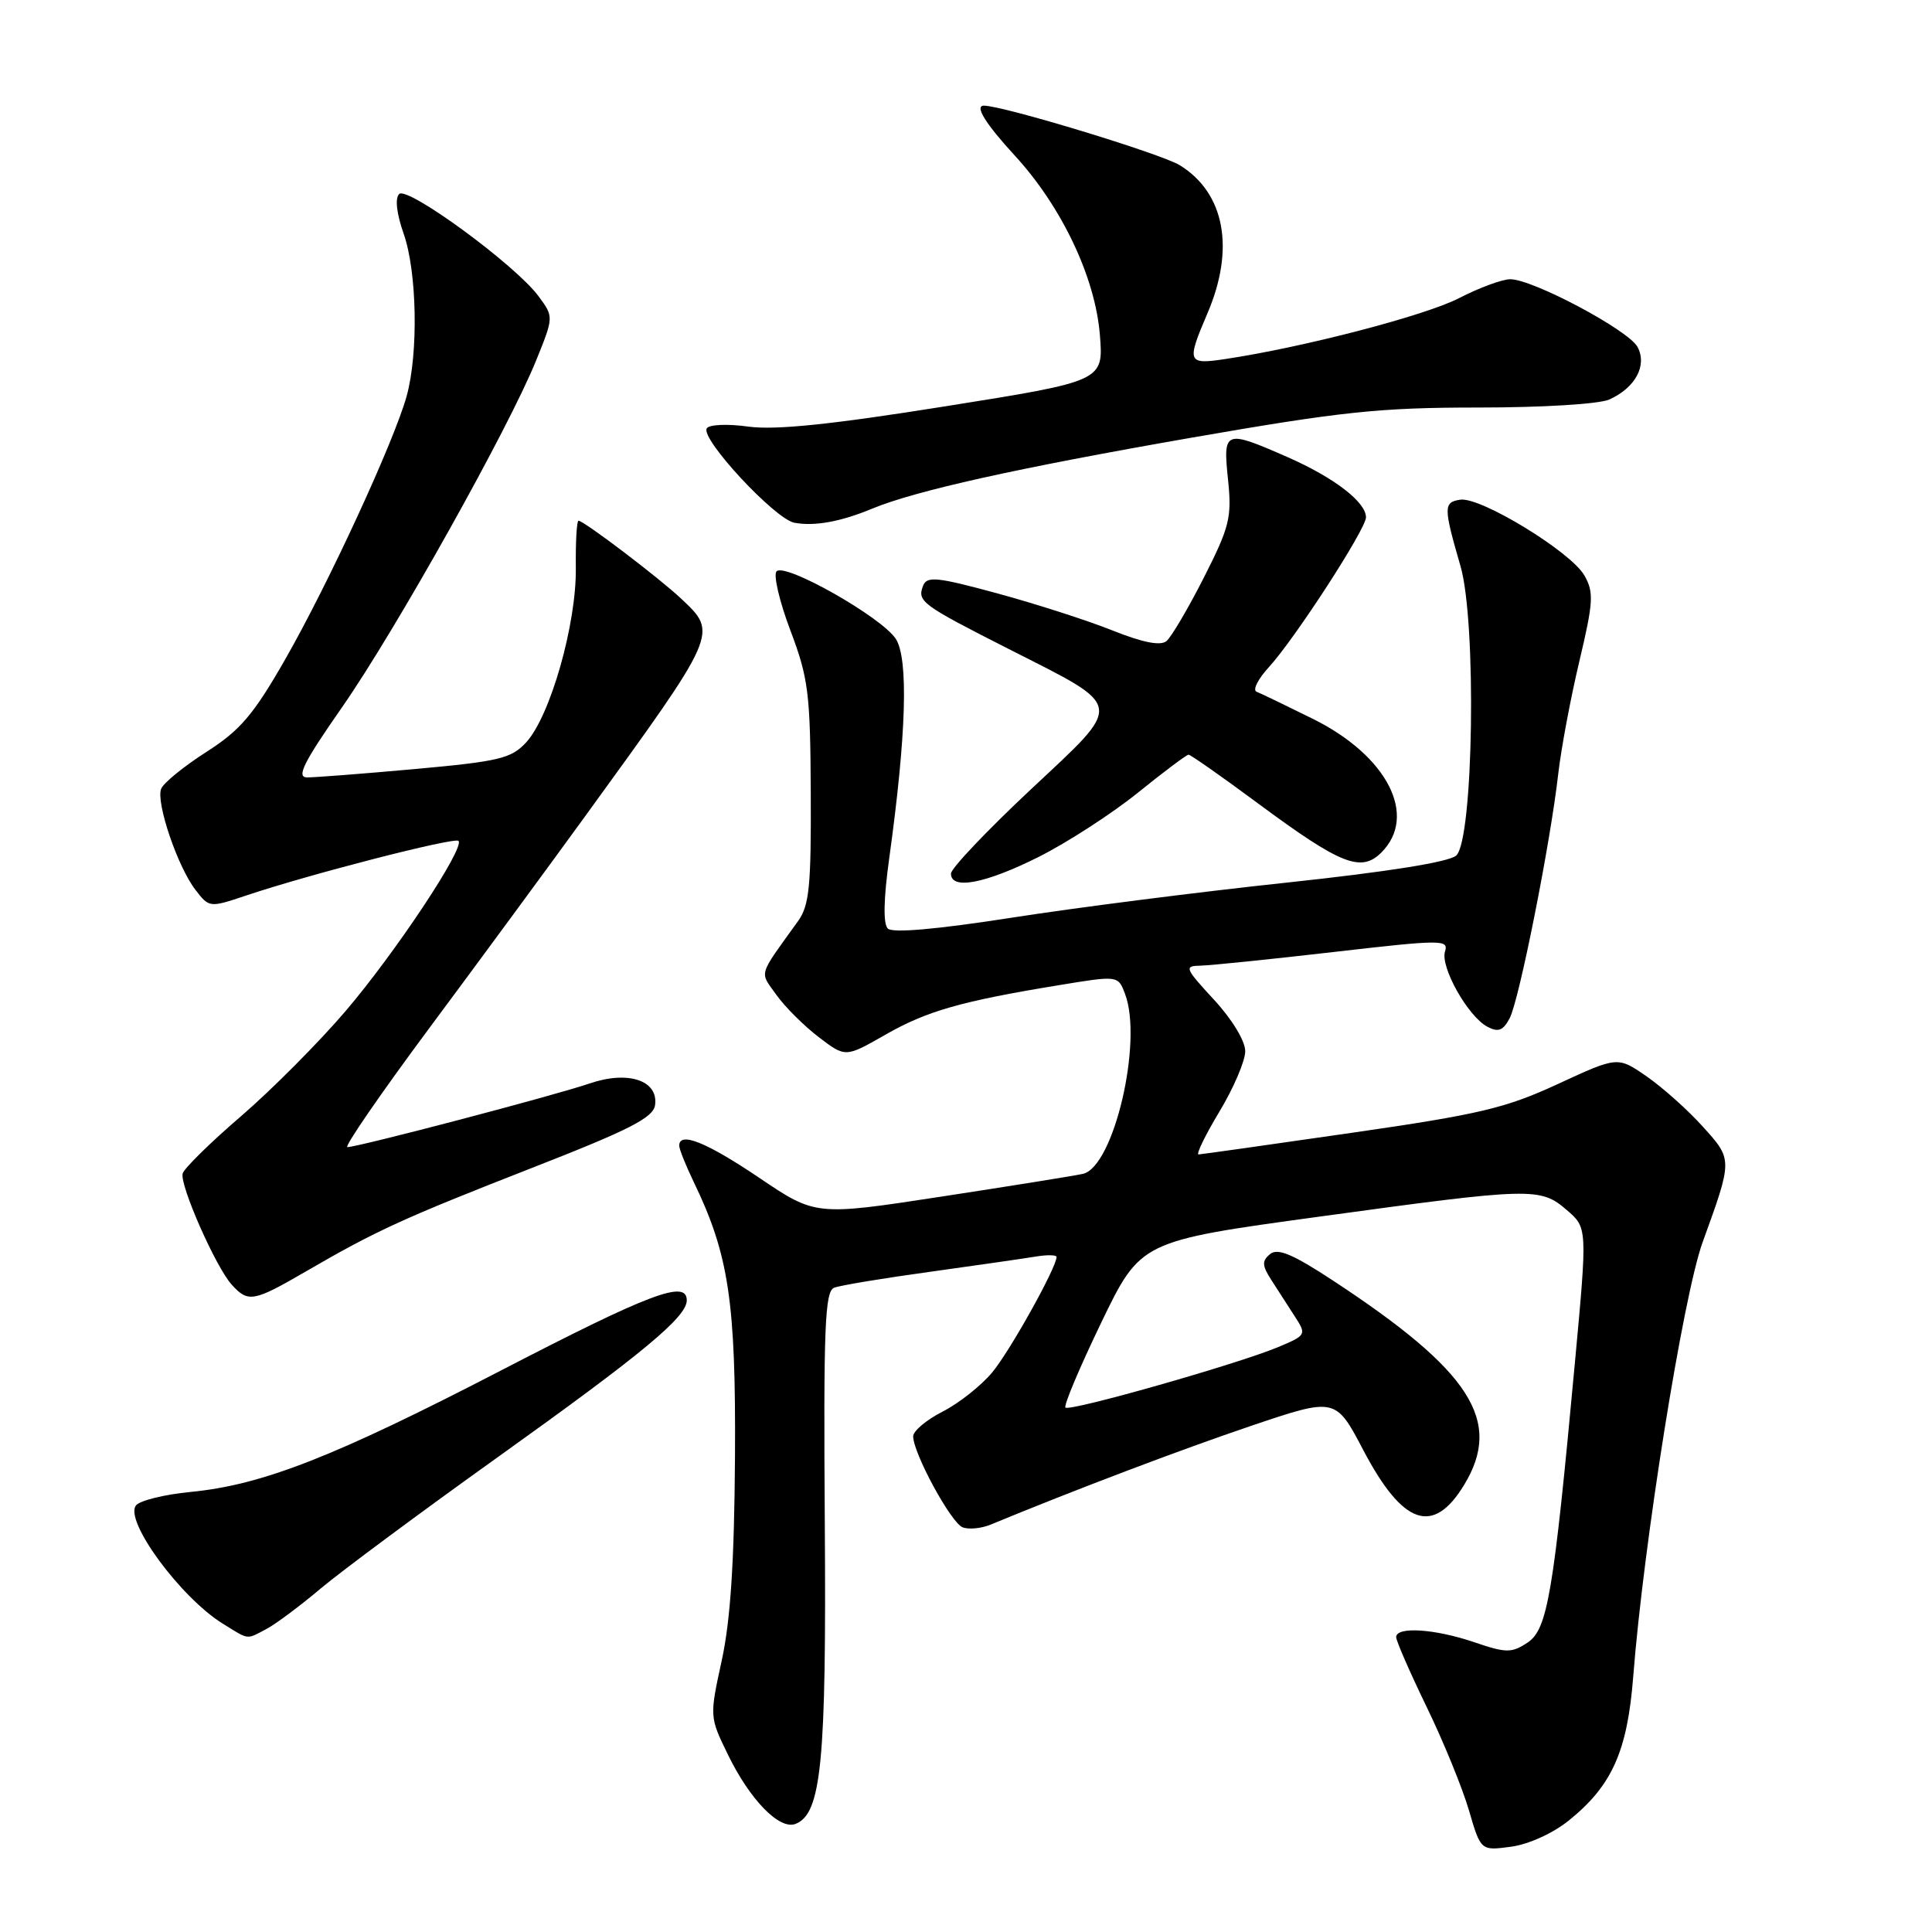 <?xml version="1.0" encoding="UTF-8" standalone="no"?>
<!DOCTYPE svg PUBLIC "-//W3C//DTD SVG 1.1//EN" "http://www.w3.org/Graphics/SVG/1.1/DTD/svg11.dtd" >
<svg xmlns="http://www.w3.org/2000/svg" xmlns:xlink="http://www.w3.org/1999/xlink" version="1.1" viewBox="0 0 256 256">
 <g >
 <path fill="currentColor"
d=" M 207.87 241.23 C 213.60 236.62 215.64 232.05 216.41 222.16 C 217.78 204.54 223.02 171.73 225.62 164.56 C 229.60 153.59 229.60 153.67 225.61 149.26 C 223.65 147.08 220.31 144.10 218.19 142.63 C 214.35 139.97 214.35 139.97 206.42 143.64 C 199.50 146.84 196.05 147.66 179.00 150.12 C 168.28 151.67 159.20 152.95 158.82 152.97 C 158.45 152.99 159.69 150.44 161.57 147.31 C 163.46 144.18 165.00 140.57 165.00 139.29 C 165.00 137.94 163.25 135.05 160.87 132.48 C 156.96 128.23 156.87 128.00 159.12 127.95 C 160.43 127.92 168.37 127.11 176.76 126.14 C 191.07 124.49 191.98 124.49 191.47 126.08 C 190.83 128.13 194.50 134.66 197.07 136.04 C 198.52 136.81 199.15 136.58 200.03 134.94 C 201.29 132.60 205.45 111.65 206.48 102.50 C 206.86 99.20 208.11 92.51 209.27 87.63 C 211.14 79.75 211.21 78.48 209.94 76.25 C 208.14 73.11 196.21 65.83 193.51 66.21 C 191.25 66.54 191.26 67.20 193.52 75.00 C 195.67 82.37 195.25 111.25 192.96 113.36 C 192.02 114.22 183.98 115.51 170.50 116.95 C 158.95 118.18 142.55 120.27 134.05 121.60 C 124.09 123.15 118.26 123.66 117.64 123.04 C 117.01 122.41 117.08 119.13 117.82 113.78 C 120.10 97.34 120.40 87.27 118.69 84.64 C 116.79 81.76 104.06 74.54 102.90 75.70 C 102.45 76.15 103.27 79.67 104.72 83.51 C 107.12 89.86 107.37 91.84 107.43 105.06 C 107.49 117.42 107.24 119.98 105.74 122.06 C 100.37 129.53 100.63 128.66 102.87 131.82 C 104.00 133.41 106.53 135.93 108.48 137.42 C 112.03 140.13 112.03 140.13 117.29 137.12 C 122.81 133.96 127.37 132.66 140.32 130.54 C 148.15 129.25 148.15 129.25 149.07 131.69 C 151.47 138.00 147.59 154.60 143.50 155.54 C 142.40 155.79 133.98 157.14 124.78 158.55 C 108.07 161.11 108.07 161.11 100.58 156.05 C 93.58 151.33 90.00 149.90 90.00 151.81 C 90.00 152.26 90.86 154.41 91.91 156.59 C 96.57 166.23 97.51 172.45 97.39 193.00 C 97.30 206.94 96.80 214.64 95.64 220.00 C 94.01 227.49 94.01 227.49 96.48 232.55 C 99.39 238.51 103.28 242.49 105.40 241.68 C 108.84 240.36 109.51 233.51 109.29 201.84 C 109.11 175.86 109.30 171.10 110.53 170.63 C 111.32 170.32 117.04 169.37 123.24 168.52 C 129.43 167.66 135.74 166.75 137.25 166.50 C 138.76 166.25 140.00 166.28 140.00 166.55 C 140.00 167.96 133.77 179.12 131.44 181.89 C 129.96 183.65 127.01 185.98 124.87 187.06 C 122.74 188.15 121.00 189.62 121.00 190.32 C 121.00 192.55 126.02 201.80 127.56 202.38 C 128.36 202.69 130.03 202.53 131.26 202.02 C 142.47 197.39 156.42 192.10 165.73 188.95 C 176.97 185.15 176.97 185.15 180.66 192.18 C 185.88 202.10 189.90 203.49 193.99 196.78 C 199.17 188.29 194.91 181.67 176.55 169.63 C 171.26 166.16 169.29 165.34 168.28 166.18 C 167.19 167.09 167.22 167.69 168.48 169.64 C 169.31 170.94 170.71 173.10 171.58 174.45 C 173.14 176.86 173.09 176.93 169.33 178.51 C 163.93 180.76 141.74 187.07 141.18 186.51 C 140.92 186.25 143.06 181.19 145.92 175.25 C 151.14 164.45 151.14 164.45 174.82 161.21 C 203.07 157.34 204.09 157.31 207.61 160.34 C 210.34 162.69 210.34 162.69 208.68 180.59 C 205.84 211.29 205.06 215.92 202.38 217.67 C 200.28 219.05 199.57 219.04 195.34 217.60 C 190.14 215.83 185.00 215.49 185.00 216.93 C 185.00 217.43 186.82 221.60 189.04 226.18 C 191.26 230.75 193.78 236.92 194.64 239.87 C 196.21 245.24 196.21 245.24 200.22 244.70 C 202.54 244.39 205.78 242.92 207.87 241.23 Z  M 35.32 215.84 C 36.52 215.21 39.75 212.80 42.50 210.48 C 45.25 208.17 55.83 200.32 66.00 193.05 C 85.24 179.29 91.00 174.51 91.00 172.30 C 91.00 169.53 86.13 171.37 66.53 181.52 C 44.29 193.04 34.77 196.77 25.25 197.69 C 21.82 198.02 18.57 198.82 18.03 199.46 C 16.40 201.43 23.87 211.63 29.50 215.13 C 33.06 217.34 32.60 217.28 35.32 215.84 Z  M 40.50 168.49 C 49.85 163.06 53.37 161.45 70.50 154.75 C 83.43 149.70 86.56 148.10 86.80 146.43 C 87.26 143.15 83.20 141.82 78.11 143.57 C 73.62 145.12 47.43 152.00 46.03 152.00 C 45.56 152.00 50.44 144.91 56.87 136.25 C 63.31 127.59 72.61 114.94 77.54 108.15 C 95.25 83.74 95.16 83.94 90.25 79.32 C 87.28 76.53 77.36 69.00 76.66 69.00 C 76.42 69.00 76.26 71.81 76.30 75.25 C 76.39 82.71 72.91 94.91 69.71 98.38 C 67.74 100.51 66.13 100.89 55.00 101.90 C 48.12 102.52 41.68 103.02 40.68 103.01 C 39.24 103.00 40.22 101.03 45.30 93.75 C 52.42 83.53 67.42 56.73 71.05 47.74 C 73.38 41.98 73.38 41.98 71.35 39.24 C 68.30 35.11 53.98 24.62 52.89 25.71 C 52.32 26.28 52.55 28.30 53.48 30.95 C 55.26 35.99 55.46 46.80 53.88 52.50 C 52.22 58.49 43.53 77.33 37.80 87.35 C 33.58 94.72 31.84 96.77 27.31 99.66 C 24.33 101.57 21.64 103.76 21.35 104.53 C 20.65 106.35 23.53 114.83 25.89 117.90 C 27.72 120.28 27.76 120.29 32.62 118.66 C 41.00 115.84 60.23 110.90 60.75 111.42 C 61.64 112.30 52.38 126.26 45.76 134.01 C 42.23 138.14 36.01 144.39 31.93 147.91 C 27.84 151.42 24.37 154.84 24.20 155.51 C 23.82 157.08 28.59 167.89 30.70 170.22 C 32.88 172.63 33.58 172.51 40.50 168.49 Z  M 137.62 113.55 C 141.40 111.65 147.31 107.83 150.76 105.05 C 154.20 102.27 157.23 100.00 157.49 100.00 C 157.76 100.00 161.92 102.92 166.74 106.49 C 177.67 114.58 180.36 115.64 183.04 112.96 C 187.90 108.10 183.84 100.16 174.00 95.27 C 170.43 93.50 167.05 91.87 166.50 91.66 C 165.95 91.44 166.69 89.97 168.15 88.38 C 171.57 84.65 181.00 70.10 181.00 68.55 C 181.00 66.53 176.79 63.29 170.63 60.58 C 162.26 56.91 162.04 56.99 162.72 63.55 C 163.24 68.57 162.93 69.80 159.52 76.53 C 157.44 80.62 155.21 84.41 154.56 84.95 C 153.77 85.60 151.44 85.15 147.44 83.55 C 144.17 82.24 137.31 80.03 132.20 78.64 C 124.15 76.45 122.82 76.31 122.31 77.62 C 121.52 79.70 122.09 80.12 133.67 86.00 C 149.18 93.87 149.03 92.95 136.56 104.63 C 130.77 110.06 126.02 115.06 126.01 115.75 C 125.99 117.96 130.55 117.09 137.62 113.55 Z  M 115.54 67.41 C 121.30 65.02 134.71 62.04 157.74 58.02 C 177.80 54.53 182.80 54.00 195.87 54.00 C 204.43 54.00 211.92 53.54 213.26 52.93 C 216.71 51.36 218.29 48.41 216.98 45.97 C 215.79 43.75 203.11 37.00 200.12 37.00 C 199.05 37.00 196.01 38.13 193.34 39.50 C 188.89 41.81 172.68 46.03 162.32 47.58 C 157.33 48.33 157.21 48.02 160.00 41.50 C 163.66 32.95 162.29 25.58 156.34 21.90 C 153.86 20.37 132.92 14.00 130.37 14.00 C 129.10 14.00 130.59 16.40 134.48 20.63 C 140.68 27.38 145.13 36.75 145.74 44.38 C 146.23 50.50 146.23 50.50 125.19 53.85 C 110.10 56.26 102.74 57.01 99.18 56.53 C 96.41 56.14 93.96 56.25 93.65 56.76 C 92.79 58.14 102.70 68.80 105.27 69.27 C 107.94 69.76 111.40 69.13 115.54 67.41 Z "/>
</g>
</svg>